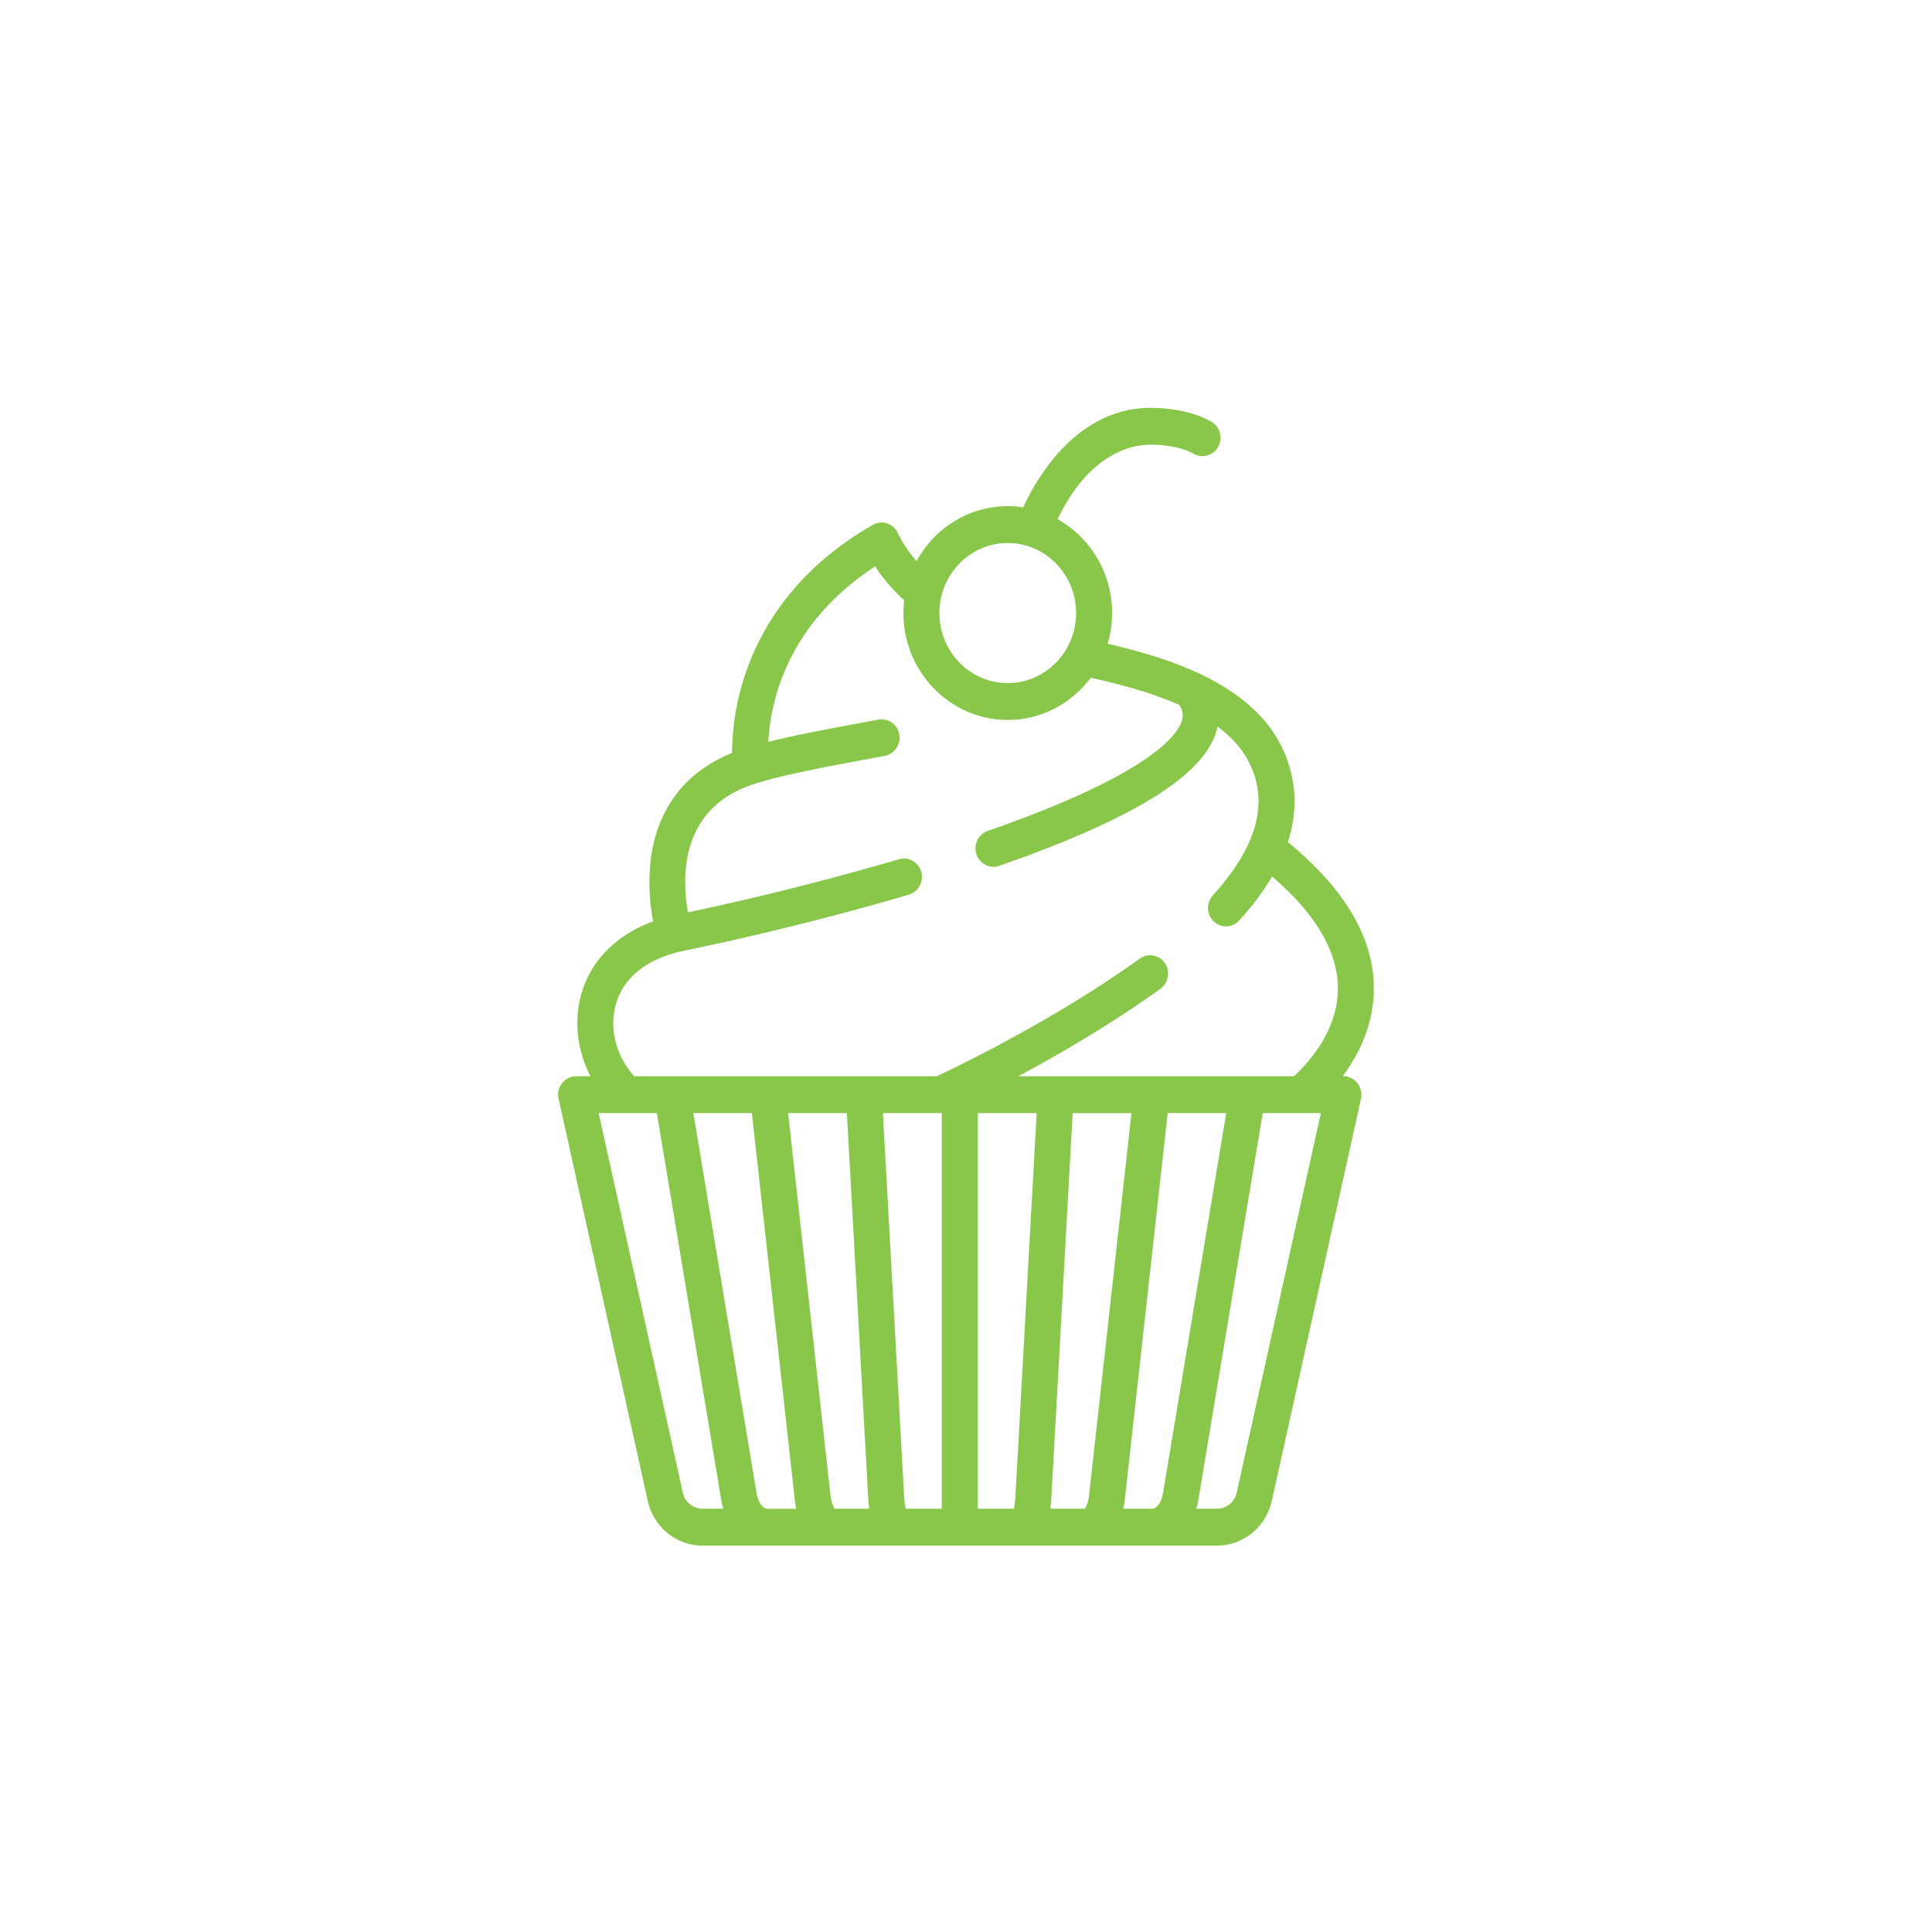 <svg xmlns="http://www.w3.org/2000/svg" width="90" height="90" viewBox="0 0 90 90">
    <defs>
        <path id="a" d="M26 19h38v53H26z"/>
    </defs>
    <g fill="none" fill-rule="evenodd">
        <path fill="#D8D8D8" fill-opacity="0" d="M0 0h90v90H0z"/>
        <g fill="#88C74A">
            <path d="M62.583 50.136h-.037c.788-1.06 1.48-2.481 1.453-4.19-.037-2.312-1.385-4.572-4.007-6.72.328-1.01.398-2.004.206-2.978-.763-3.86-4.85-5.4-8.6-6.258.133-.453.206-.934.206-1.432a5.003 5.003 0 0 0-2.536-4.372c1.502-3.124 3.504-3.469 4.31-3.469 1.025 0 1.67.225 2.044.428.29.158.641.133.903-.071a.869.869 0 0 0-.116-1.441c-.6-.328-1.514-.633-2.832-.633-1.606 0-3.113.757-4.357 2.19a10.357 10.357 0 0 0-1.552 2.444 4.757 4.757 0 0 0-.724-.055c-1.822 0-3.412 1.034-4.244 2.559a5.602 5.602 0 0 1-.877-1.307.843.843 0 0 0-.503-.45.82.82 0 0 0-.663.07c-2.505 1.44-4.334 3.359-5.436 5.702a11.792 11.792 0 0 0-1.12 4.924c-.07.028-.141.056-.207.085-2.168.953-3.418 2.766-3.616 5.244a9.69 9.69 0 0 0 .147 2.514c-1.726.634-2.926 1.845-3.359 3.433-.341 1.253-.165 2.612.44 3.783h-.668a.828.828 0 0 0-.655.323.875.875 0 0 0-.162.726l4.152 18.72C30.446 71.14 31.499 72 32.733 72h23.955c1.233 0 2.286-.861 2.56-2.094L63.4 51.185a.875.875 0 0 0-.163-.726.828.828 0 0 0-.654-.323zm-15.639-24.84c1.756 0 3.184 1.463 3.184 3.262s-1.428 3.263-3.184 3.263c-1.755 0-3.183-1.464-3.183-3.263s1.428-3.262 3.183-3.262zM32.733 70.282a.95.95 0 0 1-.926-.757l-3.92-17.672H30.6l2.995 18.007c.024.146.059.287.1.422h-.961zm2.994 0c-.152 0-.404-.247-.48-.71l-2.948-17.719h2.727l1.992 17.96c.018.163.044.32.079.47h-1.37zm3.146 0c-.058-.096-.151-.309-.19-.664l-1.97-17.765h2.738l.993 17.911c.01.184.026.357.046.518h-1.617zm5 0h-1.685a4.586 4.586 0 0 1-.071-.615l-.988-17.814H43.872v18.43zm3.431-.615a4.48 4.48 0 0 1-.072.615h-1.684V51.853h2.744l-.988 17.814zm3.244.615H48.93c.02-.161.037-.334.047-.518l.993-17.91h2.738l-1.97 17.764c-.039.355-.132.568-.19.664zm3.146 0h-1.37c.034-.149.06-.306.079-.47l1.992-17.959h2.727l-2.947 17.718c-.078.464-.329.711-.481.711zm3.92-.757a.95.95 0 0 1-.926.757h-.962a3.22 3.22 0 0 0 .1-.422l2.996-18.007h2.711l-3.92 17.672zm2.668-19.389H47.436c1.884-1.009 4.323-2.422 6.622-4.075a.872.872 0 0 0 .205-1.196.825.825 0 0 0-1.167-.21c-3.99 2.87-8.56 5.06-9.46 5.481H29.544c-.832-.921-1.171-2.193-.864-3.322.349-1.278 1.473-2.173 3.168-2.52a134.78 134.78 0 0 0 10.492-2.617.861.861 0 0 0 .574-1.062.834.834 0 0 0-1.037-.588 133.146 133.146 0 0 1-9.829 2.473c-.256-1.413-.425-4.472 2.506-5.76 1.132-.497 3.425-.924 5.852-1.378l.811-.151a.857.857 0 0 0 .673-1 .84.84 0 0 0-.975-.689l-.809.151c-1.567.293-3.08.575-4.315.885.114-2.001.94-5.534 4.974-8.173.303.464.628.845.887 1.119.18.19.334.34.47.46a5.097 5.097 0 0 0-.037.594c0 2.746 2.18 4.98 4.86 4.98 1.574 0 2.975-.772 3.864-1.965 1.652.36 3.02.776 4.124 1.263.209.325.18.558.122.744-.208.669-1.506 2.506-9.045 5.128a.864.864 0 0 0-.524 1.088.84.84 0 0 0 .794.583c.089 0 .18-.014.269-.046 2.702-.939 4.895-1.878 6.515-2.789 2.052-1.153 3.226-2.278 3.588-3.442.026-.085.048-.171.066-.257 1.03.767 1.625 1.671 1.837 2.744.308 1.56-.384 3.283-2.056 5.12a.874.874 0 0 0 .04 1.213.822.822 0 0 0 1.184-.041 12.376 12.376 0 0 0 1.537-2.05c2.006 1.725 3.037 3.454 3.064 5.143.03 1.873-1.177 3.348-2.042 4.162z"/>
        </g>
    </g>
</svg>
